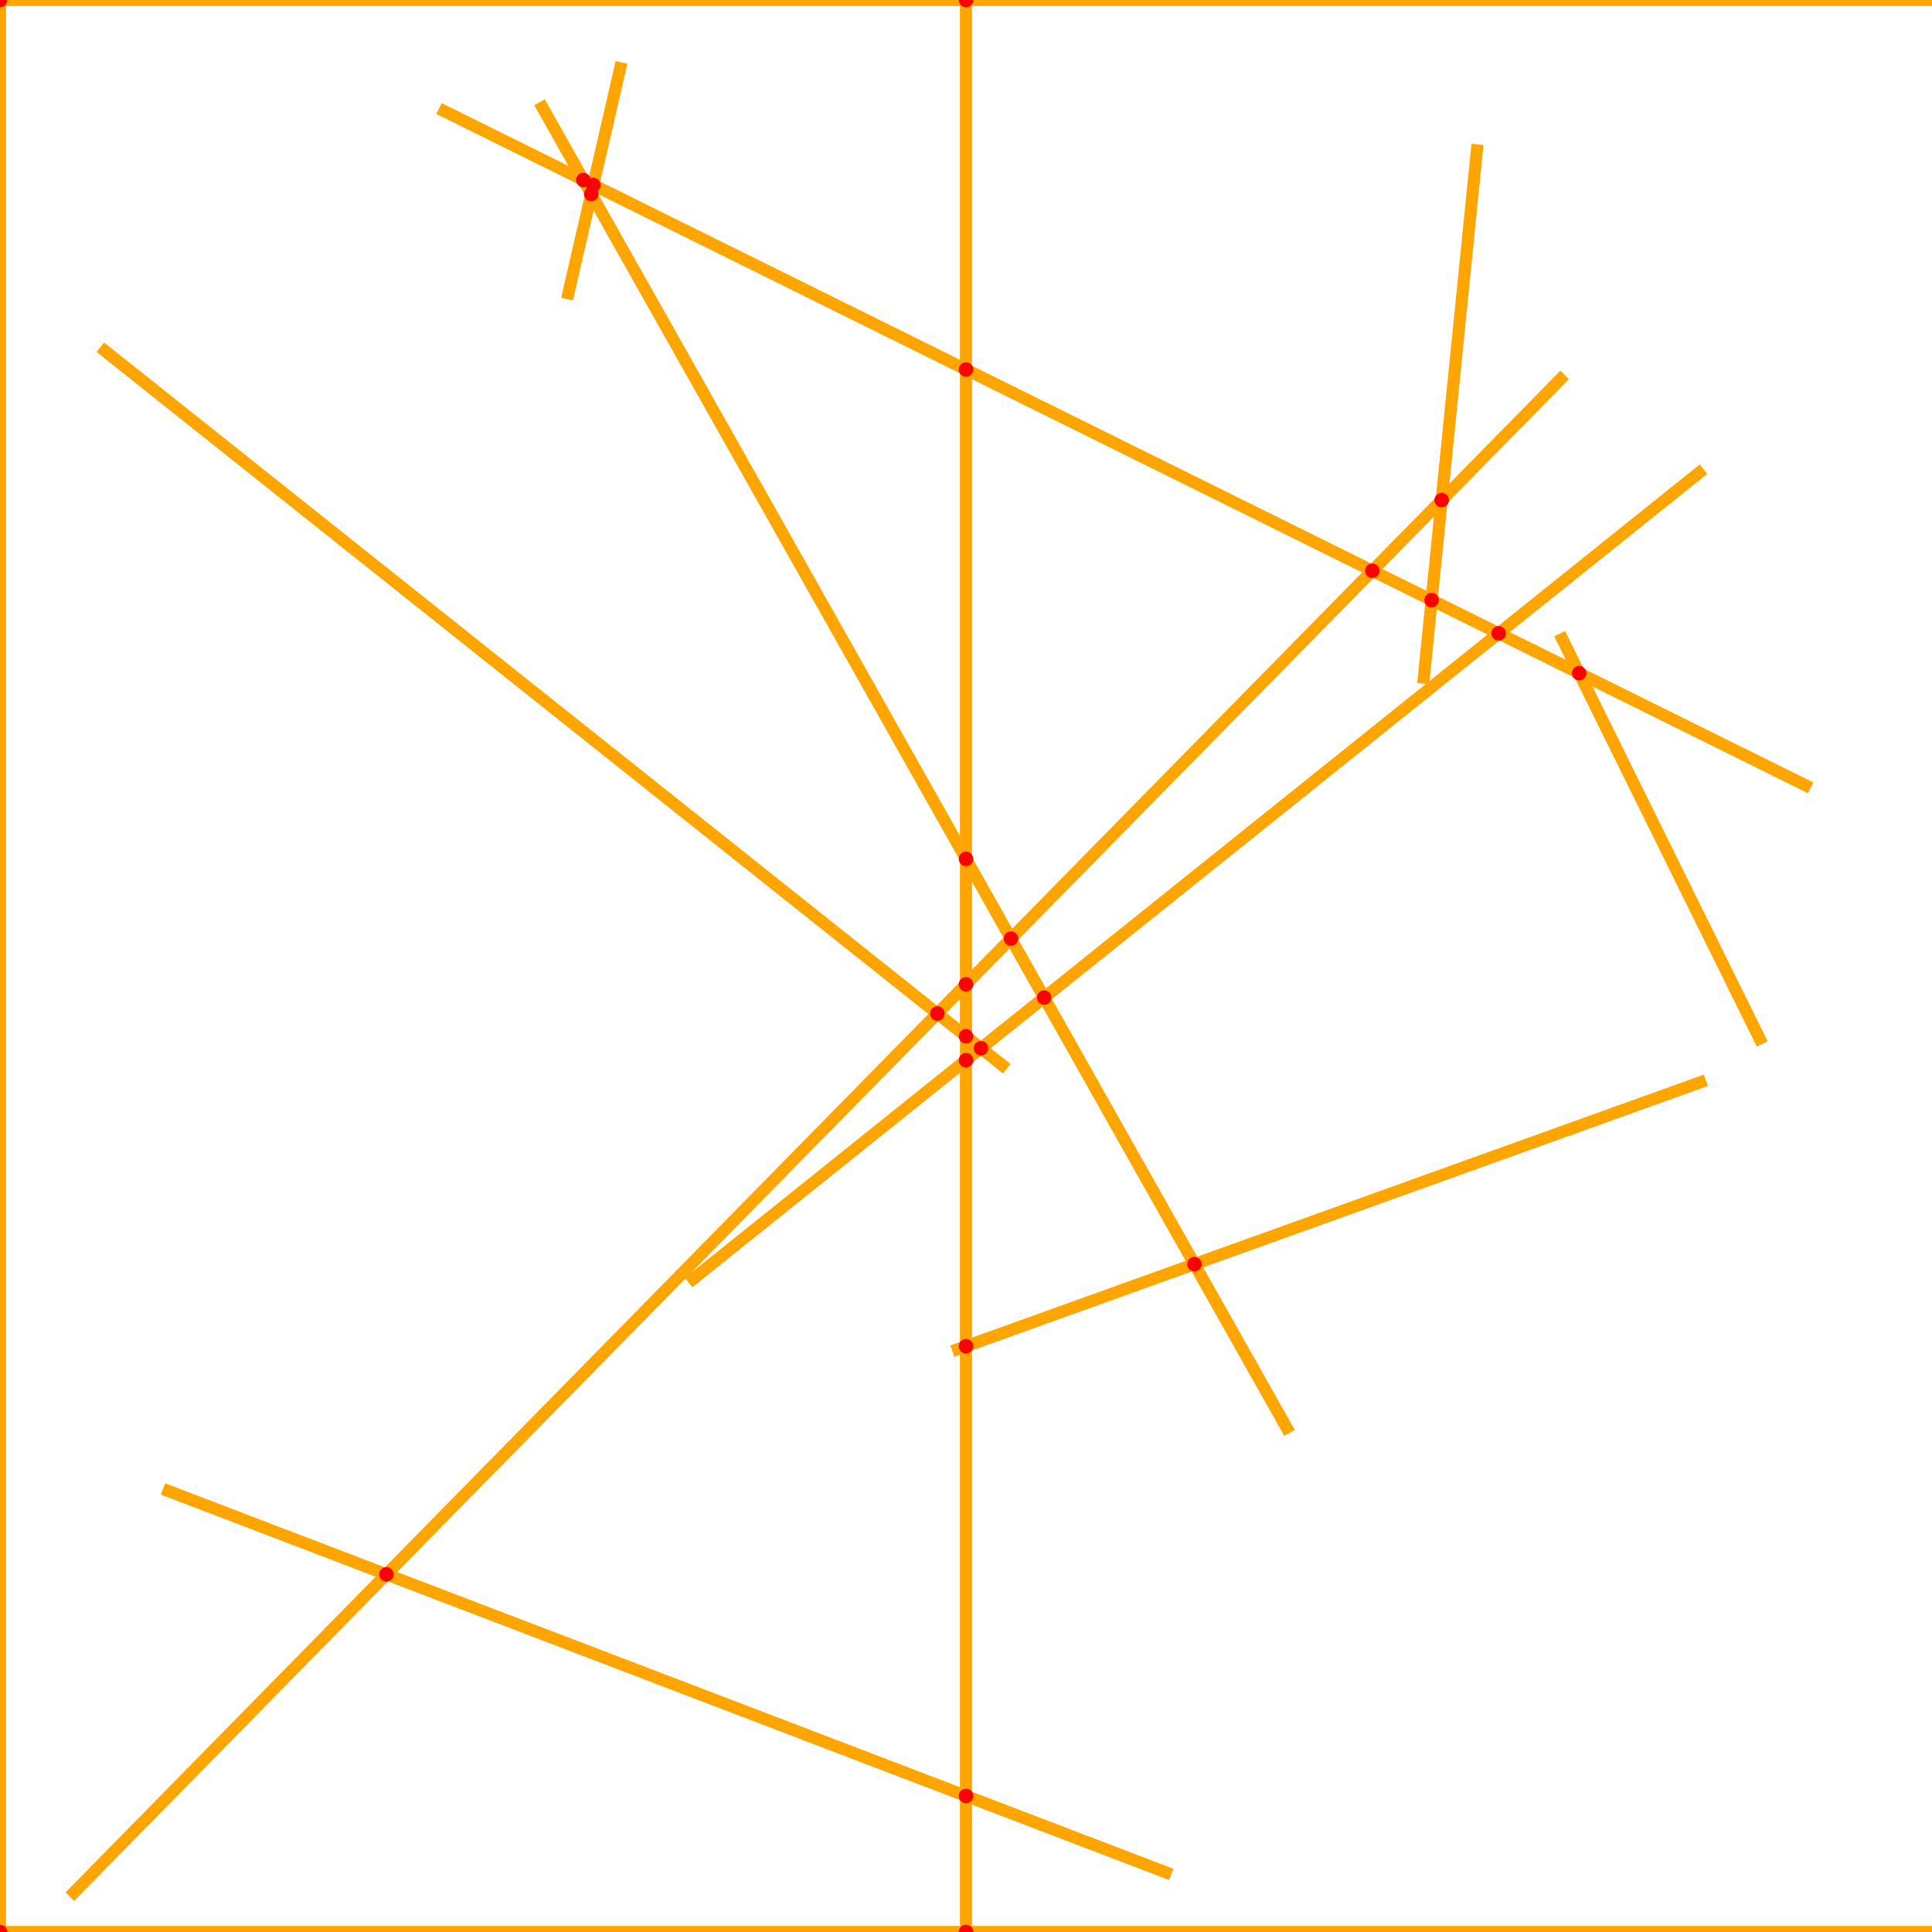 <svg width="800" height="800">
<line x1="749.74" y1="326.221" x2="181.788" y2="44.944" stroke="orange" fill="transparent" stroke-width="5"/>

<line x1="28.911" y1="785.355" x2="647.886" y2="155.241" stroke="orange" fill="transparent" stroke-width="5"/>

<line x1="394.351" y1="559.474" x2="706.369" y2="447.325" stroke="orange" fill="transparent" stroke-width="5"/>

<line x1="234.799" y1="123.874" x2="257.351" y2="25.837" stroke="orange" fill="transparent" stroke-width="5"/>

<line x1="484.987" y1="776.149" x2="67.471" y2="616.54" stroke="orange" fill="transparent" stroke-width="5"/>

<line x1="41.542" y1="143.784" x2="416.898" y2="442.563" stroke="orange" fill="transparent" stroke-width="5"/>

<line x1="705.374" y1="194.277" x2="285.132" y2="531.078" stroke="orange" fill="transparent" stroke-width="5"/>

<line x1="729.685" y1="432.261" x2="645.82" y2="262.387" stroke="orange" fill="transparent" stroke-width="5"/>

<line x1="611.791" y1="59.8" x2="589.318" y2="283.086" stroke="orange" fill="transparent" stroke-width="5"/>

<line x1="533.979" y1="593.35" x2="223.395" y2="42.335" stroke="orange" fill="transparent" stroke-width="5"/>

<line x1="400" y1="0" x2="400" y2="800" stroke="orange" fill="transparent" stroke-width="5"/>

<line x1="0" y1="0" x2="800" y2="0" stroke="orange" fill="transparent" stroke-width="5"/>

<line x1="0" y1="0" x2="0" y2="800" stroke="orange" fill="transparent" stroke-width="5"/>

<line x1="0" y1="800" x2="800" y2="800" stroke="orange" fill="transparent" stroke-width="5"/>

<circle cx="568.231" cy="236.329" r="3" fill="red"/>
<circle cx="245.677" cy="76.585" r="3" fill="red"/>
<circle cx="620.564" cy="262.247" r="3" fill="red"/>
<circle cx="653.902" cy="278.758" r="3" fill="red"/>
<circle cx="592.799" cy="248.497" r="3" fill="red"/>
<circle cx="241.548" cy="74.54" r="3" fill="red"/>
<circle cx="400" cy="153.013" r="3" fill="red"/>
<circle cx="159.996" cy="651.911" r="3" fill="red"/>
<circle cx="388.134" cy="419.668" r="3" fill="red"/>
<circle cx="596.968" cy="207.076" r="3" fill="red"/>
<circle cx="418.6" cy="388.653" r="3" fill="red"/>
<circle cx="400" cy="407.588" r="3" fill="red"/>
<circle cx="494.579" cy="523.449" r="3" fill="red"/>
<circle cx="400" cy="557.444" r="3" fill="red"/>
<circle cx="244.814" cy="80.335" r="3" fill="red"/>
<circle cx="400" cy="743.66" r="3" fill="red"/>
<circle cx="406.2" cy="434.048" r="3" fill="red"/>
<circle cx="400" cy="429.113" r="3" fill="red"/>
<circle cx="432.367" cy="413.077" r="3" fill="red"/>
<circle cx="400" cy="439.017" r="3" fill="red"/>
<circle cx="400" cy="355.654" r="3" fill="red"/>
<circle cx="400" cy="0.0" r="3" fill="red"/>
<circle cx="400" cy="800.0" r="3" fill="red"/>
<circle cx="0" cy="0.0" r="3" fill="red"/>
<circle cx="0" cy="800.0" r="3" fill="red"/>
</svg>
